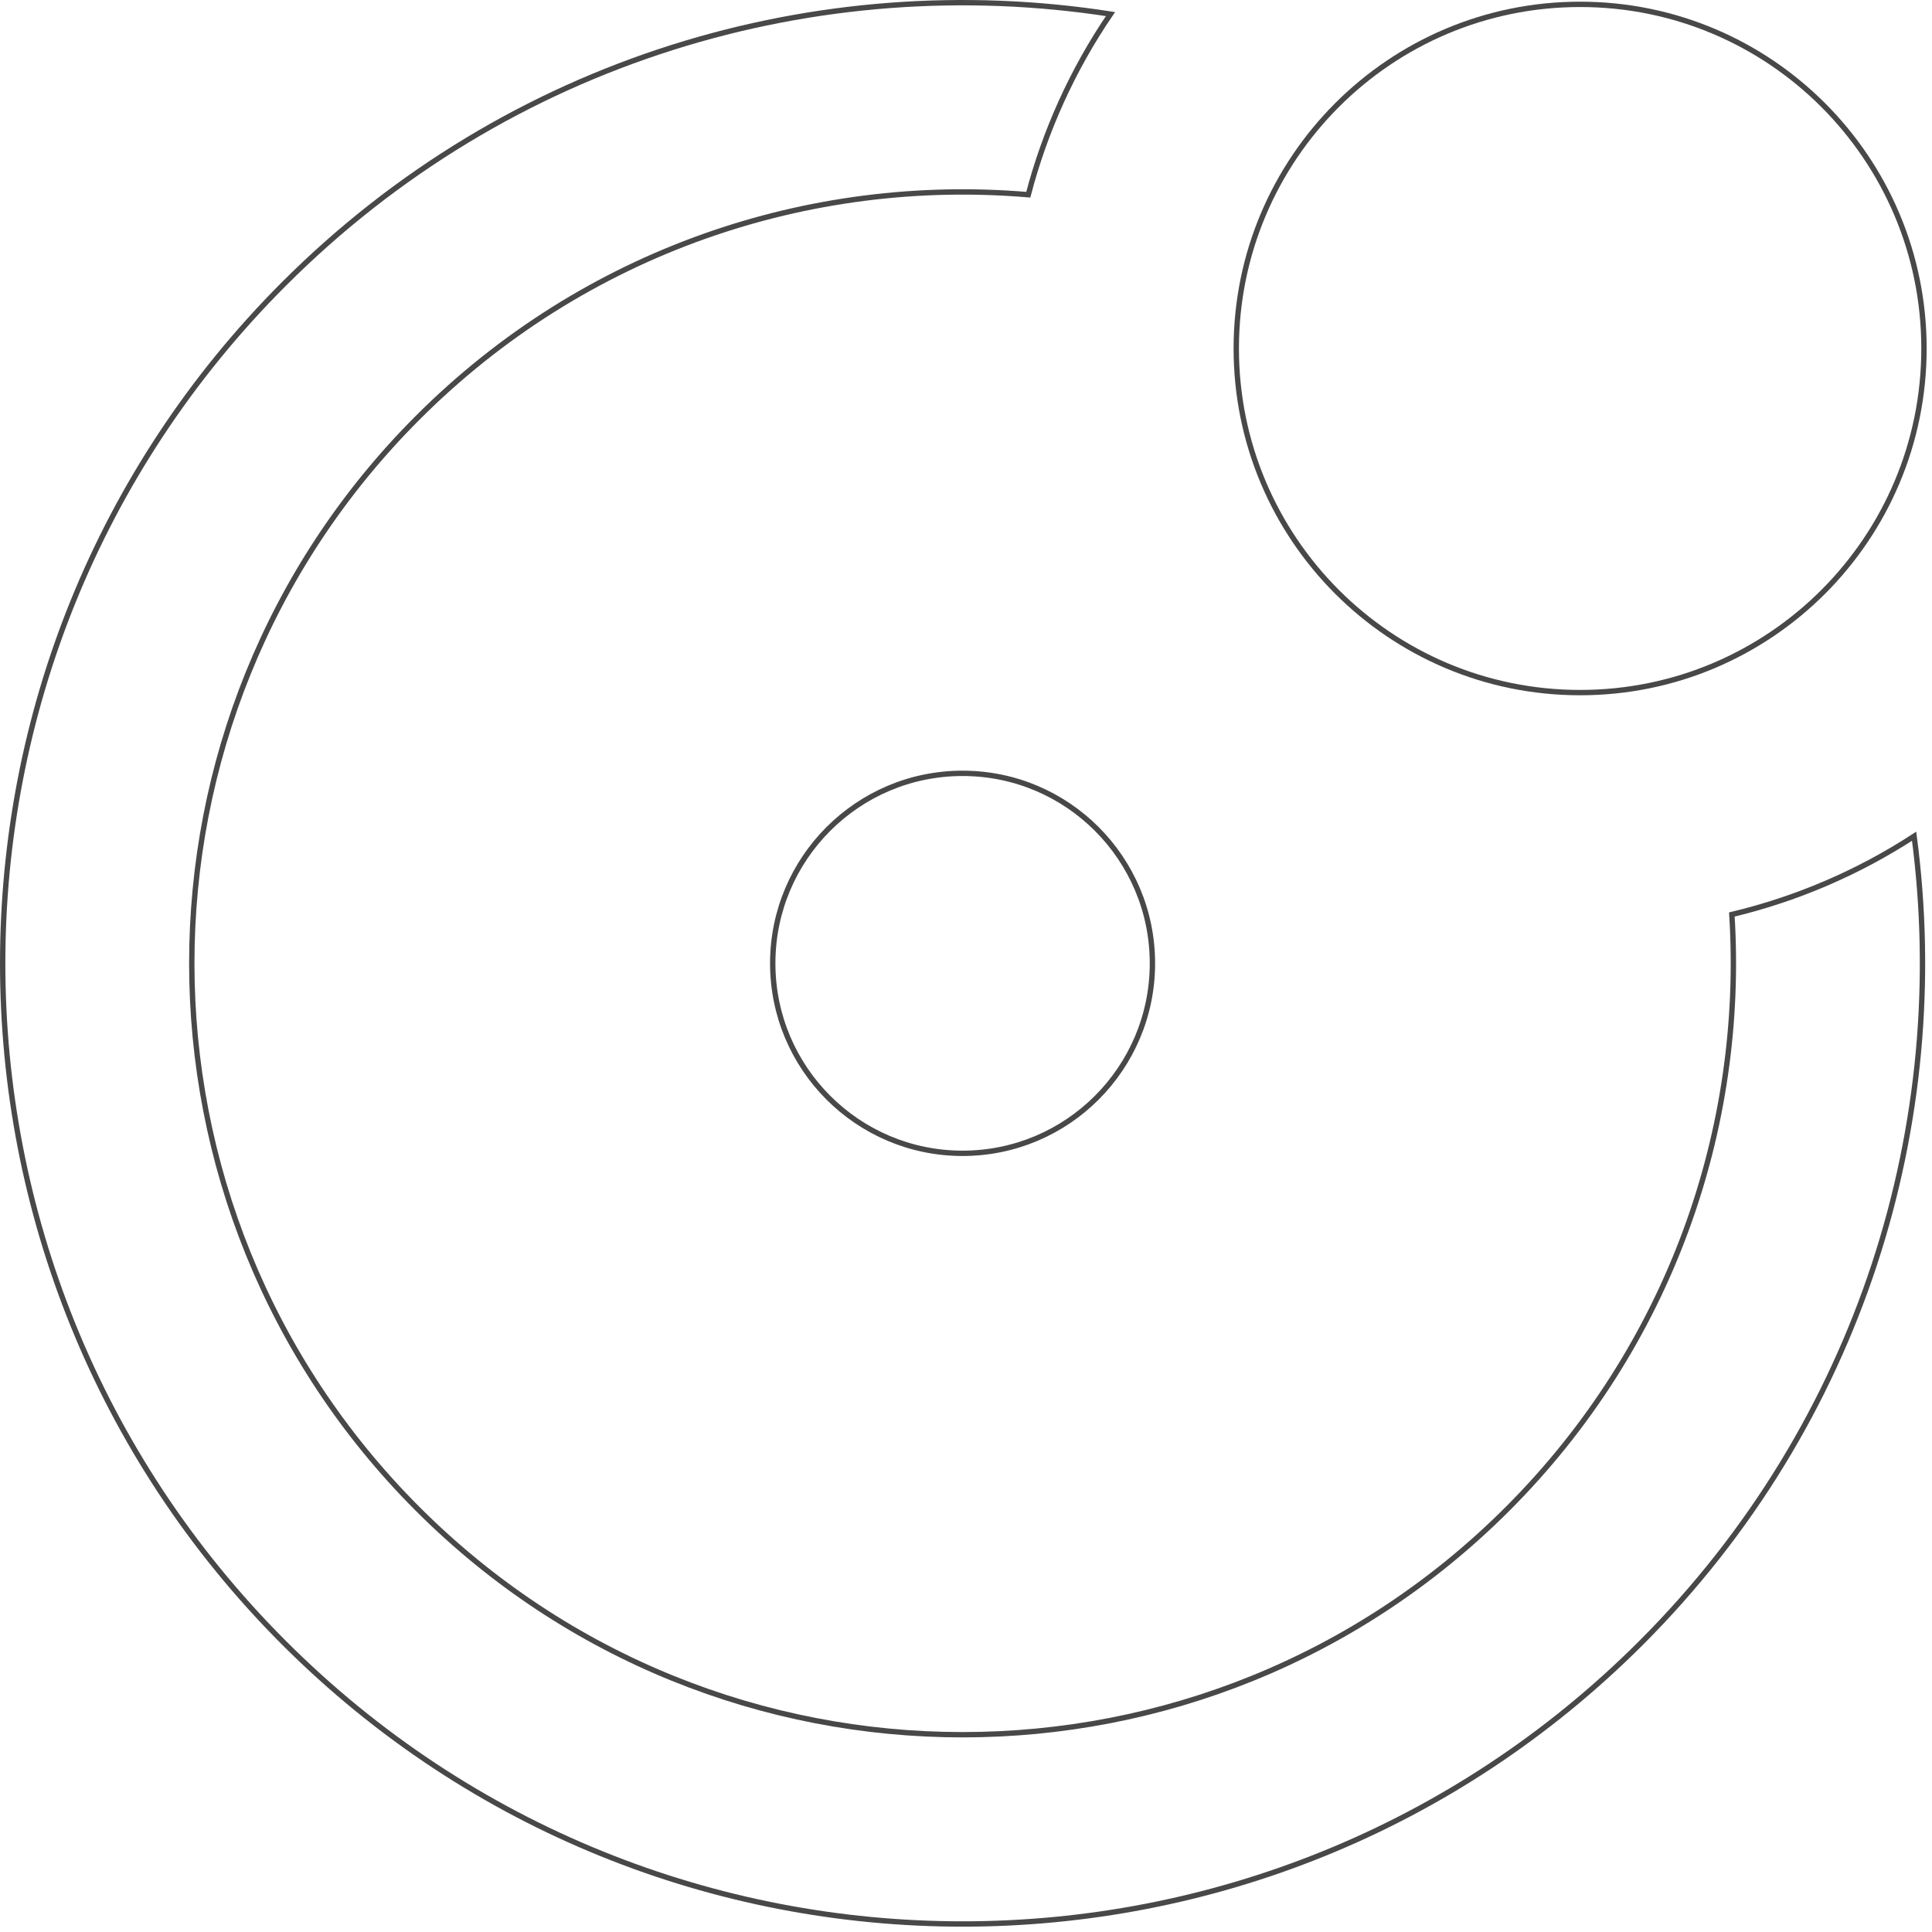 <svg width="361" height="361" viewBox="0 0 361 361" fill="none" xmlns="http://www.w3.org/2000/svg">
<path d="M359.501 65.115C359.501 100.627 330.735 129.415 295.25 129.415C259.766 129.415 231 100.627 231 65.115C231 29.602 259.766 0.814 295.25 0.814C330.735 0.814 359.501 29.602 359.501 65.115Z" stroke="#484848"/>
<path d="M215.334 180.002C215.334 199.608 199.452 215.502 179.861 215.502C160.271 215.502 144.389 199.608 144.389 180.002C144.389 160.395 160.271 144.501 179.861 144.501C199.452 144.501 215.334 160.395 215.334 180.002Z" stroke="#484848"/>
<path d="M281.705 281.922C312.148 251.455 326.114 210.741 323.602 170.875C335.521 168.026 347.055 163.152 357.658 156.254C364.752 209.747 347.762 265.825 306.691 306.929C236.645 377.028 123.08 377.028 53.034 306.929C-17.011 236.829 -17.011 123.174 53.034 53.075C95.108 10.969 152.882 -5.846 207.498 2.631C200.363 13.101 195.242 24.534 192.136 36.385C151.302 32.911 109.268 46.809 78.02 78.081C21.774 134.37 21.774 225.633 78.02 281.922C134.266 338.212 225.459 338.212 281.705 281.922Z" stroke="#484848"/>
</svg>
